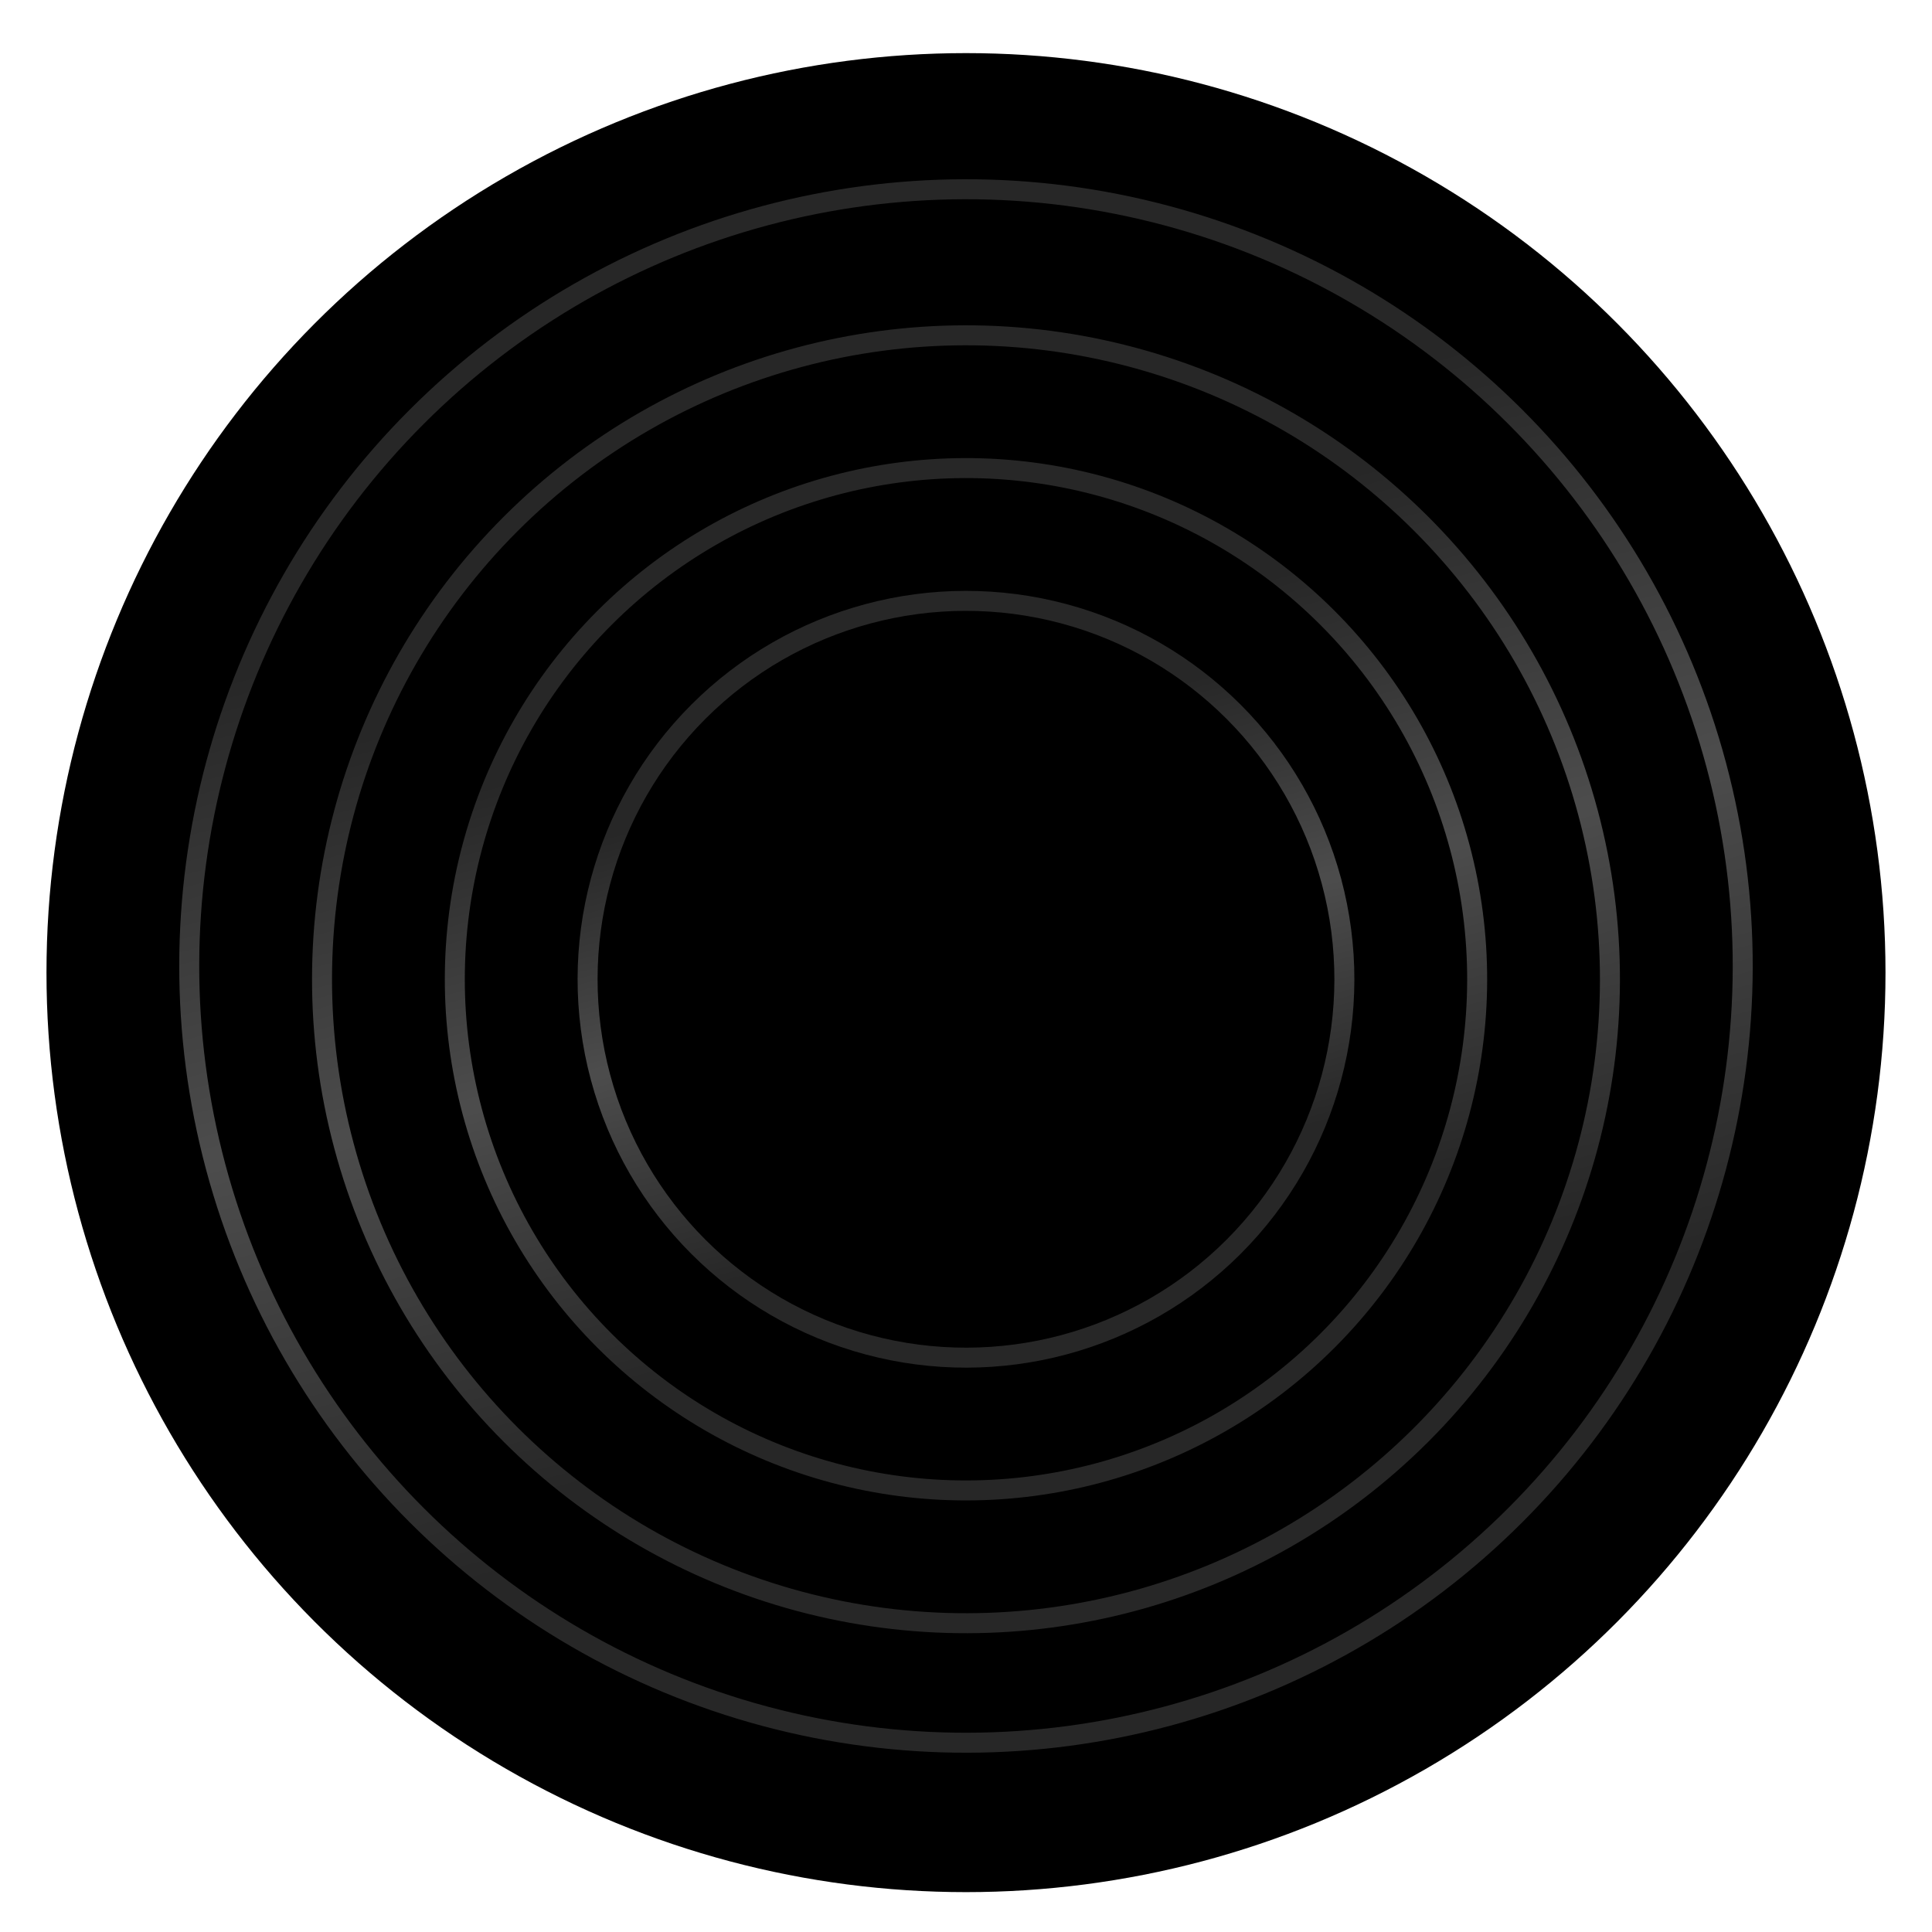 <svg width="290" height="290" viewBox="0 0 290 290" fill="none" xmlns="http://www.w3.org/2000/svg">
<circle cx="144.998" cy="145.994" r="138.021" fill="black"/>
<g filter="url(#filter0_f_61_672)">
<circle cx="144.998" cy="144.998" r="116.59" transform="rotate(-15 144.998 144.998)" stroke="url(#paint0_linear_61_672)" stroke-opacity="0.3" stroke-width="3"/>
</g>
<g filter="url(#filter1_f_61_672)">
<circle cx="144.998" cy="146.991" r="96.659" transform="rotate(-15 144.998 146.991)" stroke="url(#paint1_linear_61_672)" stroke-opacity="0.3" stroke-width="3"/>
</g>
<g filter="url(#filter2_f_61_672)">
<circle cx="144.998" cy="146.991" r="76.728" transform="rotate(-15 144.998 146.991)" stroke="url(#paint2_linear_61_672)" stroke-opacity="0.3" stroke-width="3"/>
</g>
<g filter="url(#filter3_f_61_672)">
<circle cx="144.998" cy="146.991" r="56.798" transform="rotate(-15 144.998 146.991)" stroke="url(#paint3_linear_61_672)" stroke-opacity="0.3" stroke-width="3"/>
</g>
<defs>
<filter id="filter0_f_61_672" x="22.878" y="22.878" width="244.239" height="244.238" filterUnits="userSpaceOnUse" color-interpolation-filters="sRGB">
<feFlood flood-opacity="0" result="BackgroundImageFix"/>
<feBlend mode="normal" in="SourceGraphic" in2="BackgroundImageFix" result="shape"/>
<feGaussianBlur stdDeviation="2" result="effect1_foregroundBlur_61_672"/>
</filter>
<filter id="filter1_f_61_672" x="42.815" y="44.807" width="204.367" height="204.367" filterUnits="userSpaceOnUse" color-interpolation-filters="sRGB">
<feFlood flood-opacity="0" result="BackgroundImageFix"/>
<feBlend mode="normal" in="SourceGraphic" in2="BackgroundImageFix" result="shape"/>
<feGaussianBlur stdDeviation="2" result="effect1_foregroundBlur_61_672"/>
</filter>
<filter id="filter2_f_61_672" x="62.75" y="64.743" width="164.496" height="164.495" filterUnits="userSpaceOnUse" color-interpolation-filters="sRGB">
<feFlood flood-opacity="0" result="BackgroundImageFix"/>
<feBlend mode="normal" in="SourceGraphic" in2="BackgroundImageFix" result="shape"/>
<feGaussianBlur stdDeviation="2" result="effect1_foregroundBlur_61_672"/>
</filter>
<filter id="filter3_f_61_672" x="82.686" y="84.679" width="124.624" height="124.624" filterUnits="userSpaceOnUse" color-interpolation-filters="sRGB">
<feFlood flood-opacity="0" result="BackgroundImageFix"/>
<feBlend mode="normal" in="SourceGraphic" in2="BackgroundImageFix" result="shape"/>
<feGaussianBlur stdDeviation="2" result="effect1_foregroundBlur_61_672"/>
</filter>
<linearGradient id="paint0_linear_61_672" x1="144.998" y1="26.908" x2="144.998" y2="263.088" gradientUnits="userSpaceOnUse">
<stop offset="0.2" stop-color="#818181"/>
<stop offset="0.495" stop-color="white"/>
<stop offset="0.8" stop-color="#818181"/>
</linearGradient>
<linearGradient id="paint1_linear_61_672" x1="144.998" y1="48.831" x2="144.998" y2="245.15" gradientUnits="userSpaceOnUse">
<stop offset="0.2" stop-color="#818181"/>
<stop offset="0.495" stop-color="white"/>
<stop offset="0.8" stop-color="#818181"/>
</linearGradient>
<linearGradient id="paint2_linear_61_672" x1="144.998" y1="68.762" x2="144.998" y2="225.219" gradientUnits="userSpaceOnUse">
<stop offset="0.2" stop-color="#818181"/>
<stop offset="0.495" stop-color="white"/>
<stop offset="0.8" stop-color="#818181"/>
</linearGradient>
<linearGradient id="paint3_linear_61_672" x1="144.998" y1="88.693" x2="144.998" y2="205.288" gradientUnits="userSpaceOnUse">
<stop offset="0.2" stop-color="#818181"/>
<stop offset="0.495" stop-color="white"/>
<stop offset="0.8" stop-color="#818181"/>
</linearGradient>
</defs>
</svg>
